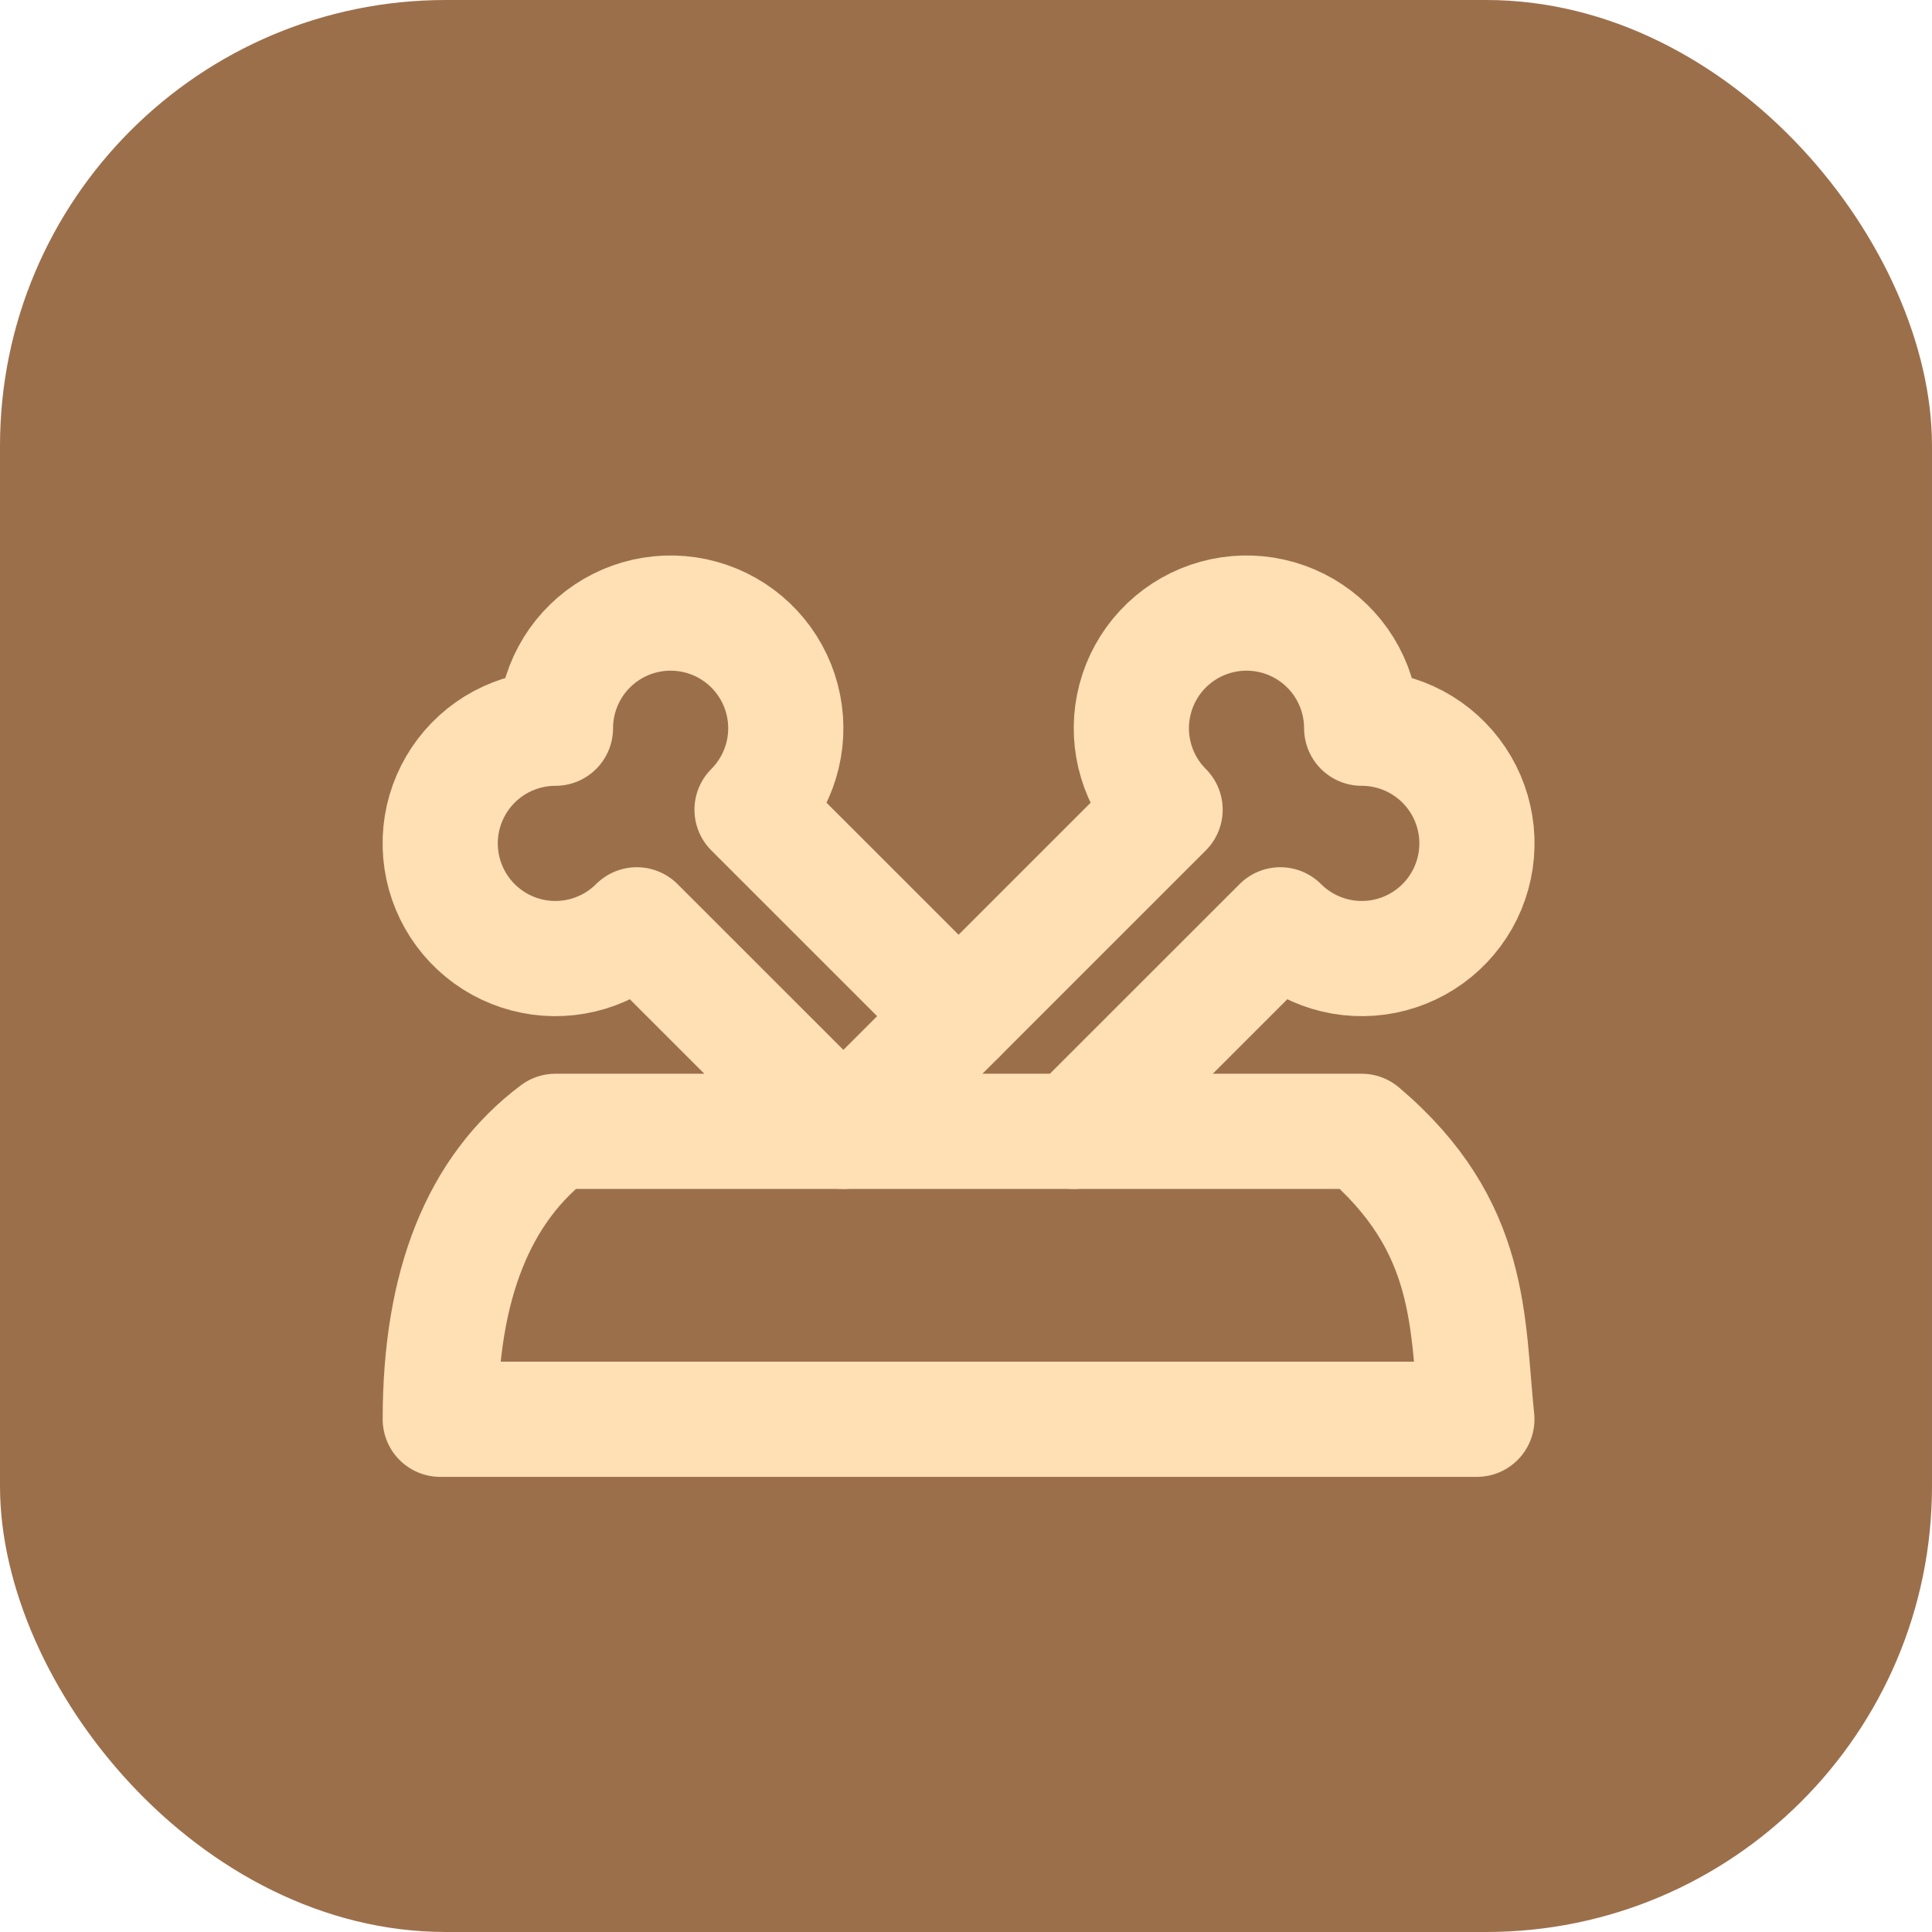 <svg width="130" height="130" viewBox="0 0 130 130" fill="none" xmlns="http://www.w3.org/2000/svg">
<rect width="130" height="130" rx="30" fill="#9C6F4B"/>
<path d="M56.75 76.125L78.396 54.483C77.494 53.582 76.829 52.473 76.459 51.253C76.089 50.034 76.025 48.742 76.274 47.492C76.522 46.242 77.075 45.072 77.883 44.087C78.692 43.102 79.73 42.331 80.908 41.843C82.085 41.355 83.365 41.165 84.633 41.289C85.901 41.414 87.119 41.849 88.179 42.557C89.239 43.265 90.108 44.223 90.709 45.347C91.31 46.471 91.625 47.725 91.625 49C92.9 48.999 94.155 49.313 95.28 49.913C96.404 50.513 97.364 51.382 98.072 52.441C98.781 53.501 99.218 54.719 99.343 55.987C99.468 57.256 99.279 58.536 98.791 59.714C98.304 60.892 97.533 61.931 96.548 62.74C95.563 63.549 94.393 64.102 93.143 64.351C91.893 64.6 90.6 64.536 89.38 64.166C88.161 63.796 87.051 63.131 86.15 62.229L72.25 76.125" stroke="#FFE0B5" stroke-width="7.75" stroke-linecap="round" stroke-linejoin="round"/>
<path d="M64.5 68.375L50.604 54.483C51.505 53.582 52.171 52.473 52.541 51.253C52.911 50.034 52.975 48.742 52.726 47.492C52.478 46.242 51.925 45.072 51.117 44.087C50.309 43.102 49.27 42.331 48.092 41.843C46.915 41.355 45.636 41.165 44.367 41.289C43.099 41.414 41.881 41.849 40.821 42.557C39.761 43.265 38.892 44.223 38.291 45.347C37.69 46.471 37.375 47.725 37.375 49C36.1 48.999 34.845 49.313 33.72 49.913C32.596 50.513 31.637 51.382 30.928 52.441C30.219 53.501 29.782 54.719 29.657 55.987C29.532 57.256 29.721 58.536 30.209 59.714C30.696 60.892 31.467 61.931 32.452 62.74C33.437 63.549 34.607 64.102 35.857 64.351C37.107 64.6 38.4 64.536 39.62 64.166C40.839 63.796 41.949 63.131 42.85 62.229L56.75 76.125M29.625 95.5H99.375C98.697 89.025 99.197 82.538 91.625 76.125H37.375C32.208 80 29.625 86.458 29.625 95.5Z" stroke="#FFE0B5" stroke-width="7.75" stroke-linecap="round" stroke-linejoin="round"/>
</svg>
